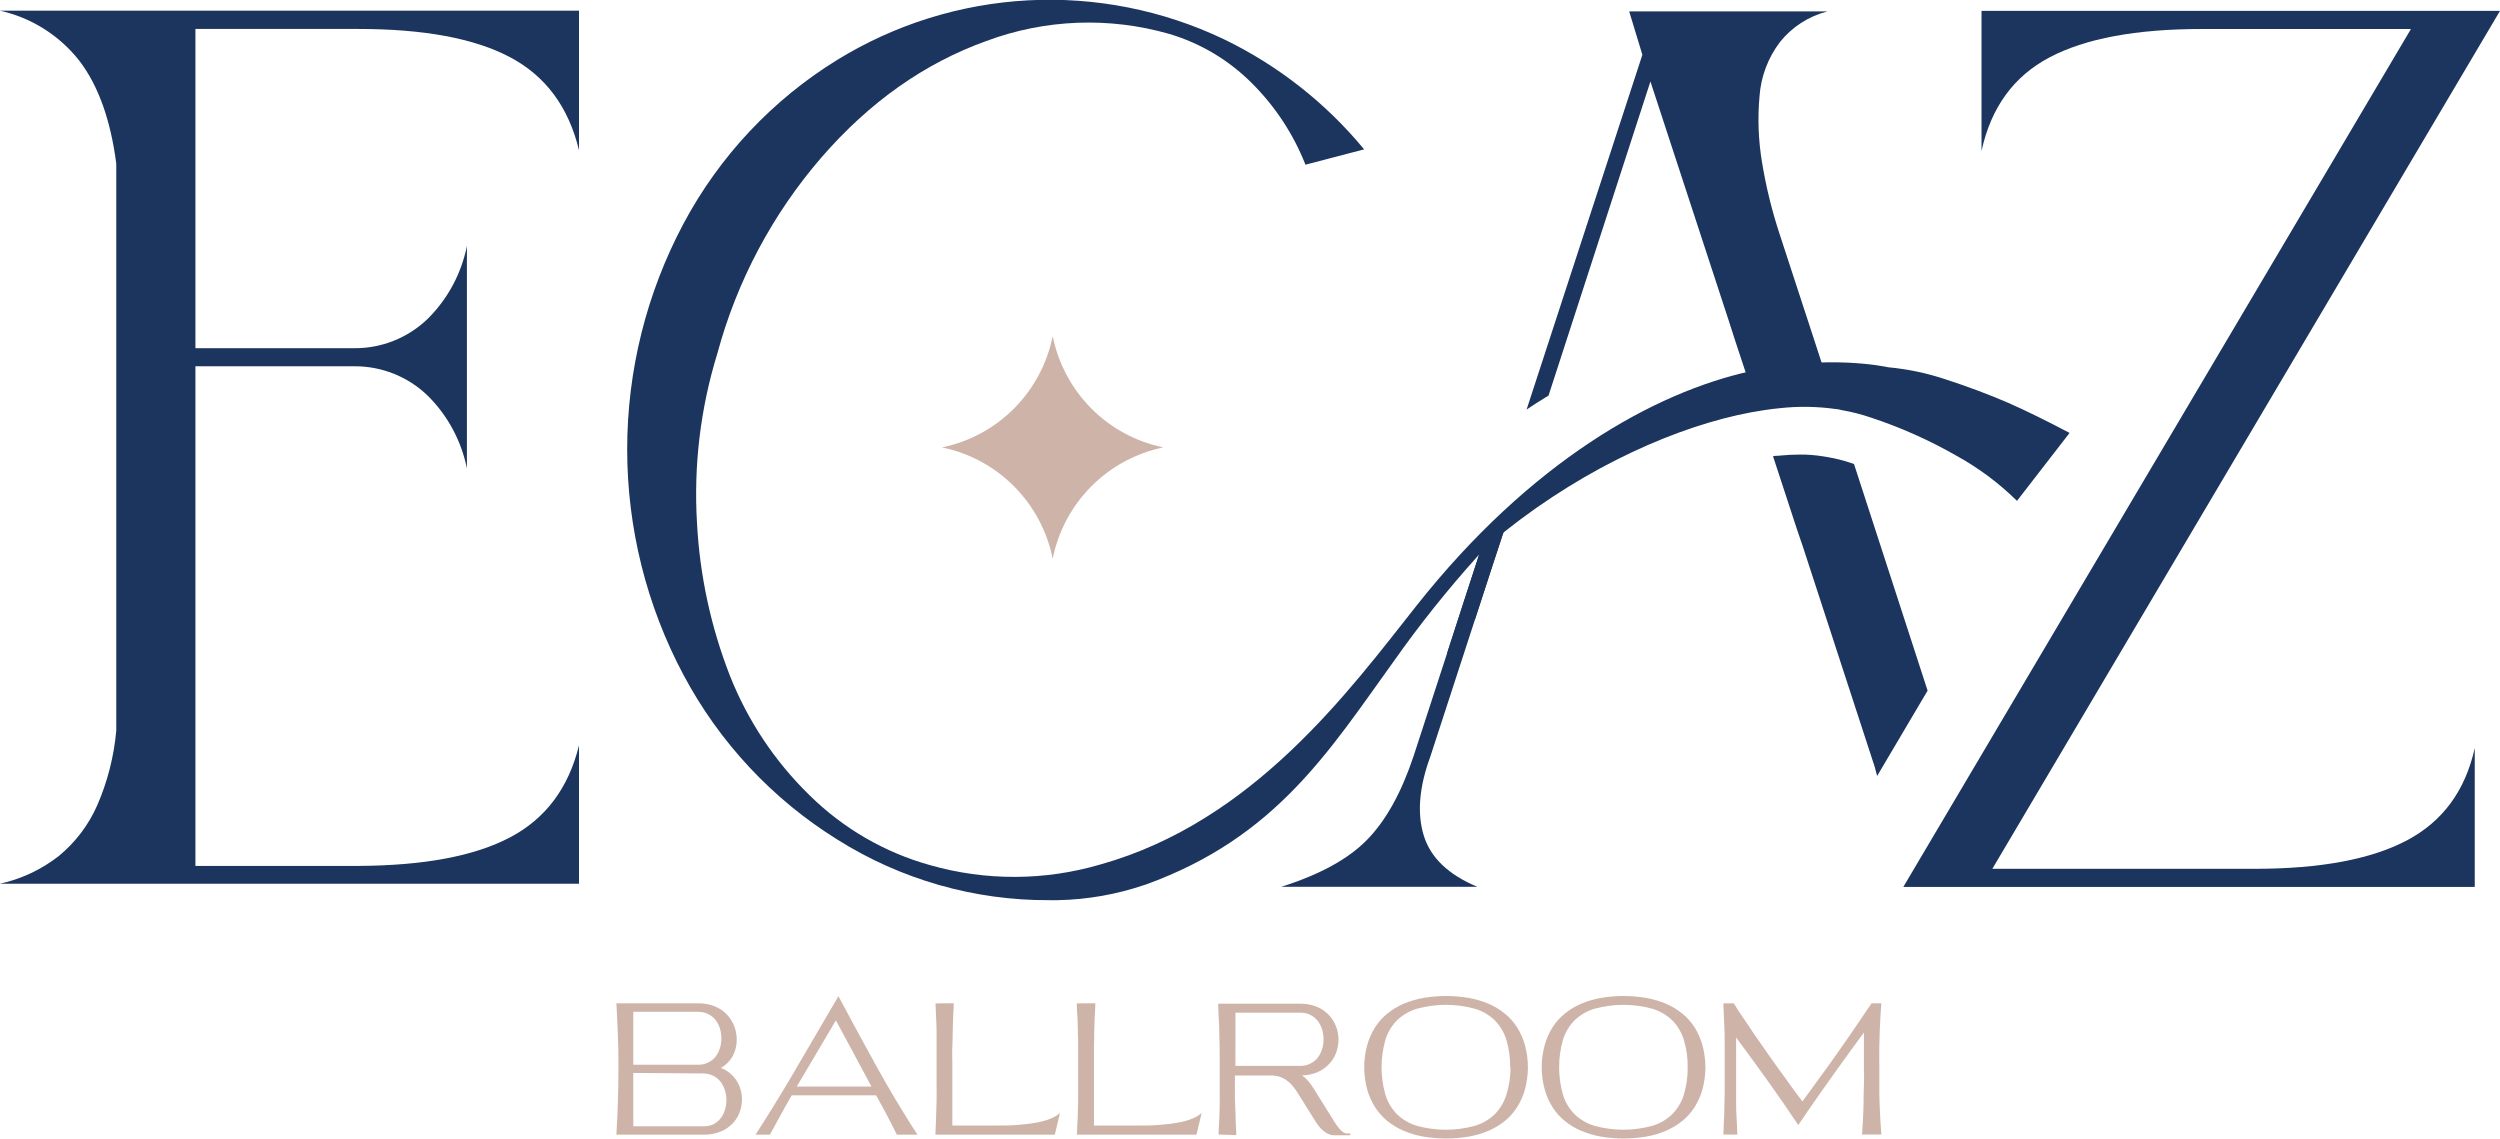 <svg width="101" height="46" viewBox="0 0 101 46" fill="none" xmlns="http://www.w3.org/2000/svg">
<g clip-path="url(#clip0_707_2766)">
<path d="M7.895 1.17H14.477C17.128 1.17 19.172 1.551 20.608 2.312C22.044 3.073 22.972 4.326 23.392 6.071V0.432H0C1.277 0.717 2.415 1.439 3.221 2.474C3.981 3.48 4.47 4.859 4.697 6.609V29.525C4.603 30.566 4.342 31.584 3.925 32.542C3.575 33.335 3.043 34.034 2.374 34.584C1.676 35.129 0.864 35.511 0 35.702H23.392V30.11C22.971 31.833 22.043 33.073 20.608 33.829C19.173 34.586 17.13 34.97 14.477 34.983H7.895V1.17Z" fill="#1C355E"/>
<path d="M60.065 21.456L59.978 21.724L59.251 23.961L58.453 26.421L57.104 30.561C56.615 32.022 55.995 33.145 55.232 33.925C54.47 34.706 53.316 35.335 51.766 35.826H59.681C58.512 35.335 57.796 34.651 57.52 33.756C57.244 32.861 57.333 31.794 57.787 30.561L59.602 24.99L60.222 23.085L60.902 21.012L60.926 20.935C60.631 21.099 60.341 21.275 60.065 21.456ZM74.902 18.747C74.862 18.73 74.82 18.715 74.778 18.703C74.473 18.601 74.16 18.522 73.843 18.468L73.655 18.437C73.346 18.387 73.033 18.362 72.72 18.364C72.441 18.364 72.142 18.381 71.805 18.414C71.749 18.414 71.688 18.414 71.63 18.432L72.6 21.393L72.834 22.077L75.602 30.563C75.695 30.821 75.773 31.084 75.836 31.35L77.875 27.901L74.902 18.747Z" fill="#1C355E"/>
<path d="M74.17 16.489C74.099 16.473 74.022 16.461 73.952 16.449C73.177 16.337 72.391 16.325 71.613 16.414C71.414 16.433 71.208 16.459 70.998 16.489L70.64 15.395L70.261 14.248L70.078 13.693L69.844 12.963L66.677 3.292L62.558 15.991C62.558 15.991 62.544 15.991 62.542 15.991C62.254 16.168 61.964 16.351 61.674 16.546L66.352 2.213L65.819 0.461H73.83C73.072 0.653 72.397 1.088 71.908 1.701C71.426 2.337 71.14 3.099 71.084 3.896C71.005 4.782 71.039 5.675 71.185 6.553C71.344 7.528 71.579 8.49 71.887 9.429L72.902 12.533L73.243 13.576L73.62 14.734L74.17 16.489Z" fill="#1C355E"/>
<path d="M91.084 35.1C93.735 35.1 95.785 34.718 97.234 33.954C98.683 33.189 99.598 31.945 99.98 30.22V35.833H76.893L97.402 1.172H88.946C86.295 1.172 84.246 1.555 82.799 2.319C81.352 3.083 80.436 4.344 80.053 6.102V0.439H101L80.49 35.1H91.084Z" fill="#1C355E"/>
<path d="M60.064 21.456C60.34 21.276 60.63 21.099 60.925 20.928L60.902 21.005L60.221 23.078L59.601 24.983C59.194 25.453 58.813 25.939 58.455 26.414L59.25 23.961L59.978 21.724L60.064 21.456Z" fill="#1C355E"/>
<path d="M42.529 13.581C42.753 14.688 43.297 15.705 44.092 16.505C44.888 17.304 45.901 17.85 47.003 18.075C45.901 18.3 44.888 18.847 44.092 19.646C43.297 20.445 42.753 21.462 42.529 22.57C42.304 21.462 41.761 20.445 40.965 19.646C40.169 18.847 39.157 18.3 38.054 18.075C39.157 17.85 40.169 17.304 40.965 16.505C41.761 15.705 42.304 14.688 42.529 13.581Z" fill="#CEB4A8"/>
<path d="M81.129 16.273C80.349 15.936 79.503 15.619 78.591 15.322C77.844 15.073 77.071 14.911 76.287 14.838C76.156 14.809 73.856 14.318 70.771 14.986C66.795 15.848 61.817 18.677 57.242 24.45C54.53 27.878 50.659 33.185 44.465 34.922C42.215 35.585 39.824 35.595 37.569 34.95C35.737 34.439 34.065 33.468 32.708 32.13C31.306 30.766 30.209 29.118 29.487 27.295C28.719 25.326 28.27 23.245 28.159 21.132C28.019 18.818 28.297 16.498 28.98 14.283C29.77 11.355 31.21 8.645 33.19 6.356C35.132 4.119 37.352 2.552 39.85 1.656C42.221 0.772 44.812 0.673 47.244 1.372C48.495 1.744 49.635 2.422 50.561 3.346C51.508 4.285 52.251 5.411 52.741 6.654L55.111 6.034C53.562 4.158 51.629 2.64 49.443 1.584C46.976 0.408 44.256 -0.132 41.529 0.014C38.803 0.16 36.155 0.986 33.827 2.418C31.208 4.03 29.064 6.314 27.614 9.034C26.12 11.839 25.338 14.971 25.338 18.152C25.338 21.333 26.12 24.465 27.614 27.269C29.064 29.994 31.206 32.287 33.822 33.914C36.392 35.534 39.368 36.385 42.402 36.367C42.514 36.367 42.636 36.367 42.732 36.367C43.918 36.344 45.093 36.139 46.217 35.758L46.292 35.735C51.555 33.832 53.702 30.331 56.308 26.715C57.349 25.239 58.476 23.827 59.684 22.485C59.831 22.326 59.983 22.166 60.135 22.016C60.262 21.894 60.397 21.782 60.54 21.68C60.834 21.433 61.132 21.21 61.438 20.975C64.809 18.461 68.455 16.98 71.29 16.567C71.499 16.534 71.7 16.511 71.892 16.492C72.653 16.407 73.421 16.419 74.179 16.527C74.249 16.527 74.322 16.55 74.394 16.567C74.804 16.637 75.206 16.74 75.599 16.875C76.782 17.266 77.923 17.774 79.005 18.392C79.913 18.888 80.748 19.508 81.487 20.235L83.611 17.49C82.722 17.023 81.898 16.611 81.129 16.273Z" fill="#1C355E"/>
<path d="M17.3 12.859L17.284 12.876C16.481 13.653 15.405 14.082 14.29 14.067H7.445V14.798H14.29C15.405 14.784 16.48 15.212 17.284 15.989L17.298 16.003C18.095 16.8 18.639 17.816 18.863 18.924V9.939C18.64 11.046 18.097 12.062 17.3 12.859Z" fill="#1C355E"/>
<path d="M24.902 45.836C24.93 45.398 24.949 44.959 24.963 44.515C24.977 44.071 24.984 43.629 24.984 43.185C24.984 42.741 24.984 42.297 24.963 41.855C24.942 41.414 24.93 40.972 24.902 40.535H28.217C28.41 40.532 28.602 40.561 28.785 40.622C28.943 40.675 29.091 40.755 29.223 40.857C29.346 40.953 29.451 41.069 29.534 41.202C29.614 41.33 29.674 41.468 29.714 41.613C29.751 41.758 29.768 41.906 29.763 42.055C29.759 42.201 29.731 42.345 29.681 42.483C29.633 42.62 29.561 42.747 29.468 42.859C29.372 42.975 29.255 43.071 29.122 43.143C29.279 43.201 29.423 43.291 29.546 43.406C29.776 43.619 29.923 43.907 29.962 44.219C29.984 44.375 29.98 44.534 29.95 44.689C29.922 44.842 29.869 44.988 29.794 45.124C29.715 45.265 29.611 45.39 29.487 45.492C29.352 45.603 29.198 45.689 29.033 45.746C28.838 45.812 28.633 45.844 28.427 45.84H24.902V45.836ZM25.585 43.016H28.203C28.346 43.019 28.487 42.988 28.615 42.924C28.728 42.868 28.829 42.788 28.909 42.69C28.988 42.586 29.047 42.469 29.085 42.344C29.164 42.086 29.164 41.81 29.085 41.552C29.047 41.428 28.988 41.311 28.909 41.207C28.83 41.108 28.729 41.027 28.615 40.972C28.486 40.907 28.344 40.875 28.201 40.878H25.585V43.016ZM25.585 43.347V45.502H28.413C28.526 45.506 28.639 45.489 28.746 45.453C28.842 45.415 28.931 45.36 29.008 45.291C29.083 45.223 29.147 45.143 29.197 45.056C29.247 44.964 29.285 44.866 29.309 44.764C29.361 44.554 29.361 44.335 29.309 44.125C29.284 44.024 29.246 43.926 29.197 43.834C29.099 43.649 28.938 43.505 28.743 43.43C28.635 43.388 28.52 43.367 28.404 43.368L25.585 43.347Z" fill="#CEB4A8"/>
<path d="M31.948 43.535L33.873 40.246C34.129 40.716 34.384 41.19 34.638 41.67C34.891 42.14 35.148 42.609 35.41 43.079C35.672 43.549 35.939 44.019 36.212 44.473C36.486 44.926 36.769 45.391 37.066 45.84H36.231C36.126 45.622 35.997 45.37 35.861 45.109C35.726 44.849 35.564 44.557 35.394 44.252H31.985C31.819 44.538 31.663 44.818 31.518 45.084C31.373 45.349 31.23 45.603 31.104 45.84H30.523C30.631 45.673 30.743 45.499 30.858 45.316C30.973 45.133 31.092 44.945 31.213 44.75C31.335 44.555 31.447 44.358 31.578 44.153L31.948 43.535ZM35.206 43.895L33.77 41.223L32.189 43.897L35.206 43.895Z" fill="#CEB4A8"/>
<path d="M38.533 40.532C38.533 40.706 38.514 40.89 38.507 41.08C38.5 41.27 38.493 41.468 38.489 41.672C38.484 41.876 38.489 42.083 38.474 42.295C38.46 42.506 38.474 42.72 38.474 42.936V45.471H40.252C40.575 45.471 40.87 45.471 41.141 45.443C41.385 45.427 41.628 45.397 41.868 45.354C42.06 45.32 42.248 45.269 42.43 45.199C42.574 45.144 42.707 45.065 42.823 44.964L42.615 45.84H37.789C37.801 45.633 37.81 45.415 37.817 45.182C37.824 44.95 37.834 44.712 37.838 44.466C37.843 44.219 37.838 43.968 37.838 43.712C37.838 43.455 37.838 43.199 37.838 42.943C37.838 42.727 37.838 42.513 37.838 42.299C37.838 42.086 37.838 41.879 37.838 41.677C37.838 41.475 37.827 41.277 37.817 41.085C37.808 40.892 37.803 40.711 37.794 40.537L38.533 40.532Z" fill="#CEB4A8"/>
<path d="M44.252 40.532C44.252 40.706 44.236 40.89 44.226 41.08C44.217 41.27 44.212 41.468 44.207 41.672C44.203 41.876 44.207 42.083 44.196 42.295V42.936V45.471H45.976C46.296 45.471 46.593 45.471 46.862 45.443C47.106 45.427 47.349 45.397 47.59 45.354C47.782 45.32 47.971 45.269 48.154 45.199C48.297 45.143 48.429 45.063 48.547 44.964L48.338 45.84H43.508C43.508 45.633 43.529 45.415 43.538 45.182C43.548 44.95 43.552 44.712 43.557 44.466C43.562 44.219 43.557 43.968 43.557 43.712C43.557 43.455 43.557 43.199 43.557 42.943C43.557 42.727 43.557 42.513 43.557 42.299C43.557 42.086 43.557 41.879 43.545 41.677C43.534 41.475 43.545 41.277 43.527 41.085C43.508 40.892 43.51 40.711 43.501 40.537L44.252 40.532Z" fill="#CEB4A8"/>
<path d="M49.23 45.836C49.23 45.662 49.247 45.481 49.256 45.288C49.265 45.096 49.268 44.901 49.275 44.696C49.282 44.492 49.275 44.285 49.275 44.073C49.275 43.862 49.275 43.646 49.275 43.432C49.275 43.173 49.275 42.917 49.275 42.661C49.275 42.405 49.275 42.156 49.263 41.909C49.251 41.663 49.263 41.425 49.242 41.205C49.221 40.984 49.226 40.756 49.214 40.549H52.528C52.713 40.547 52.897 40.574 53.074 40.629C53.227 40.677 53.373 40.75 53.504 40.845C53.624 40.933 53.728 41.04 53.813 41.162C53.895 41.281 53.96 41.412 54.004 41.55C54.047 41.686 54.07 41.828 54.075 41.971C54.077 42.113 54.06 42.256 54.023 42.393C53.986 42.532 53.929 42.664 53.852 42.786C53.772 42.91 53.672 43.021 53.558 43.115C53.432 43.216 53.291 43.296 53.139 43.35C52.965 43.411 52.783 43.444 52.599 43.448C52.697 43.513 52.784 43.592 52.858 43.683C52.939 43.777 53.012 43.878 53.076 43.984L53.899 45.302L54.023 45.49C54.063 45.544 54.106 45.596 54.152 45.645C54.19 45.685 54.234 45.721 54.281 45.751C54.321 45.776 54.367 45.79 54.414 45.793H54.554V45.866H53.888C53.831 45.866 53.776 45.855 53.724 45.836C53.658 45.814 53.595 45.783 53.539 45.742C53.469 45.694 53.404 45.638 53.347 45.575C53.276 45.496 53.212 45.411 53.155 45.321L52.421 44.146C52.36 44.05 52.293 43.958 52.222 43.869C52.154 43.786 52.075 43.712 51.988 43.651C51.902 43.588 51.806 43.538 51.705 43.505C51.59 43.467 51.47 43.449 51.349 43.451H49.89C49.89 43.667 49.89 43.881 49.89 44.092C49.89 44.304 49.89 44.515 49.904 44.717C49.918 44.919 49.916 45.117 49.923 45.309C49.93 45.502 49.939 45.683 49.948 45.857L49.23 45.836ZM49.911 43.061H52.531C52.674 43.064 52.815 43.032 52.943 42.967C53.056 42.911 53.156 42.83 53.235 42.732C53.314 42.628 53.374 42.511 53.413 42.386C53.452 42.258 53.471 42.126 53.471 41.992C53.471 41.857 53.452 41.724 53.415 41.595C53.377 41.47 53.318 41.353 53.24 41.249C53.157 41.142 53.05 41.056 52.929 40.997C52.807 40.939 52.673 40.91 52.538 40.913H49.913L49.911 43.061Z" fill="#CEB4A8"/>
<path d="M61.728 43.117C61.727 43.418 61.687 43.717 61.609 44.008C61.539 44.263 61.432 44.505 61.291 44.729C61.157 44.941 60.989 45.13 60.795 45.288C60.594 45.449 60.373 45.581 60.138 45.683C59.882 45.791 59.614 45.87 59.34 45.918C58.732 46.021 58.112 46.021 57.504 45.918C57.23 45.871 56.962 45.792 56.706 45.683C56.47 45.582 56.249 45.449 56.049 45.288C55.855 45.129 55.687 44.94 55.551 44.729C55.411 44.505 55.304 44.262 55.233 44.008C55.074 43.425 55.074 42.811 55.233 42.229C55.304 41.974 55.411 41.73 55.551 41.505C55.686 41.294 55.854 41.106 56.049 40.949C56.249 40.786 56.47 40.652 56.706 40.551C56.963 40.444 57.23 40.365 57.504 40.316C58.112 40.213 58.732 40.213 59.34 40.316C59.614 40.365 59.881 40.444 60.138 40.551C60.374 40.653 60.595 40.786 60.795 40.949C60.989 41.106 61.157 41.294 61.291 41.505C61.432 41.73 61.539 41.973 61.609 42.229C61.687 42.519 61.727 42.817 61.728 43.117ZM61.01 43.117C61.017 42.743 60.965 42.369 60.858 42.011C60.767 41.714 60.607 41.444 60.39 41.223C60.163 41.004 59.886 40.843 59.583 40.753C58.818 40.543 58.01 40.543 57.244 40.753C56.942 40.843 56.665 41.004 56.437 41.223C56.221 41.444 56.06 41.714 55.969 42.011C55.764 42.734 55.764 43.501 55.969 44.224C56.06 44.521 56.22 44.792 56.437 45.013C56.665 45.233 56.942 45.394 57.244 45.483C58.01 45.694 58.818 45.694 59.583 45.483C59.886 45.393 60.163 45.232 60.39 45.013C60.608 44.792 60.768 44.521 60.858 44.224C60.97 43.868 61.027 43.497 61.027 43.124L61.01 43.117Z" fill="#CEB4A8"/>
<path d="M68.899 43.117C68.898 43.418 68.858 43.717 68.78 44.008C68.709 44.262 68.602 44.505 68.462 44.729C68.326 44.941 68.158 45.13 67.964 45.288C67.763 45.449 67.542 45.582 67.306 45.683C67.05 45.792 66.783 45.871 66.509 45.918C65.901 46.021 65.28 46.021 64.672 45.918C64.398 45.87 64.131 45.791 63.875 45.683C63.639 45.581 63.418 45.449 63.218 45.288C63.023 45.13 62.856 44.941 62.722 44.729C62.581 44.505 62.474 44.263 62.404 44.008C62.244 43.425 62.244 42.811 62.404 42.229C62.474 41.973 62.581 41.73 62.722 41.505C62.856 41.294 63.023 41.106 63.218 40.949C63.417 40.786 63.639 40.653 63.875 40.551C64.131 40.444 64.399 40.365 64.672 40.316C65.28 40.213 65.901 40.213 66.509 40.316C66.782 40.365 67.05 40.444 67.306 40.551C67.543 40.652 67.764 40.786 67.964 40.949C68.159 41.106 68.327 41.294 68.462 41.505C68.602 41.73 68.709 41.974 68.78 42.229C68.858 42.519 68.898 42.817 68.899 43.117ZM68.181 43.117C68.188 42.742 68.136 42.369 68.027 42.011C67.937 41.714 67.776 41.444 67.559 41.223C67.332 41.004 67.056 40.843 66.754 40.753C65.989 40.544 65.181 40.544 64.415 40.753C64.113 40.843 63.837 41.004 63.611 41.223C63.393 41.444 63.233 41.714 63.143 42.011C62.937 42.734 62.937 43.501 63.143 44.224C63.232 44.521 63.393 44.792 63.611 45.013C63.837 45.232 64.113 45.393 64.415 45.483C65.181 45.693 65.989 45.693 66.754 45.483C67.056 45.393 67.332 45.232 67.559 45.013C67.777 44.792 67.938 44.521 68.027 44.224C68.135 43.868 68.187 43.497 68.181 43.124V43.117Z" fill="#CEB4A8"/>
<path d="M69.623 45.836C69.637 45.582 69.649 45.312 69.658 45.02C69.668 44.729 69.672 44.433 69.677 44.125C69.681 43.817 69.677 43.502 69.677 43.185C69.677 42.868 69.677 42.556 69.677 42.245C69.677 41.935 69.677 41.639 69.658 41.35C69.639 41.061 69.637 40.789 69.623 40.535H70.046C70.163 40.721 70.28 40.918 70.428 41.122L70.858 41.764C71.008 41.982 71.165 42.208 71.326 42.436C71.487 42.664 71.649 42.906 71.815 43.127L72.315 43.817C72.484 44.052 72.652 44.287 72.818 44.496C72.982 44.275 73.148 44.05 73.314 43.817L73.815 43.127C73.98 42.896 74.144 42.666 74.306 42.436C74.47 42.201 74.626 41.982 74.774 41.764L75.211 41.122C75.352 40.918 75.485 40.721 75.609 40.535H76.007C75.986 40.789 75.969 41.059 75.955 41.35C75.941 41.642 75.932 41.938 75.925 42.245C75.918 42.553 75.925 42.868 75.925 43.185C75.925 43.502 75.925 43.815 75.925 44.125C75.925 44.435 75.941 44.731 75.955 45.02C75.969 45.309 75.986 45.582 76.007 45.836H75.225C75.239 45.641 75.253 45.434 75.265 45.215C75.277 44.997 75.284 44.771 75.288 44.539C75.293 44.306 75.288 44.069 75.302 43.834C75.317 43.599 75.302 43.347 75.302 43.103V41.714L74.736 42.487C74.545 42.751 74.353 43.016 74.163 43.282C73.974 43.547 73.784 43.813 73.602 44.073L73.069 44.837L72.65 45.453C72.248 44.848 71.837 44.253 71.417 43.667C70.998 43.081 70.572 42.498 70.14 41.916V42.981C70.14 43.232 70.14 43.486 70.14 43.74C70.14 43.993 70.14 44.242 70.14 44.484C70.14 44.727 70.14 44.955 70.159 45.189C70.177 45.424 70.177 45.633 70.189 45.838L69.623 45.836Z" fill="#CEB4A8"/>
</g>
<defs>
<clipPath id="clip0_707_2766">
<rect width="101" height="46" fill="white"/>
</clipPath>
</defs>
</svg>
